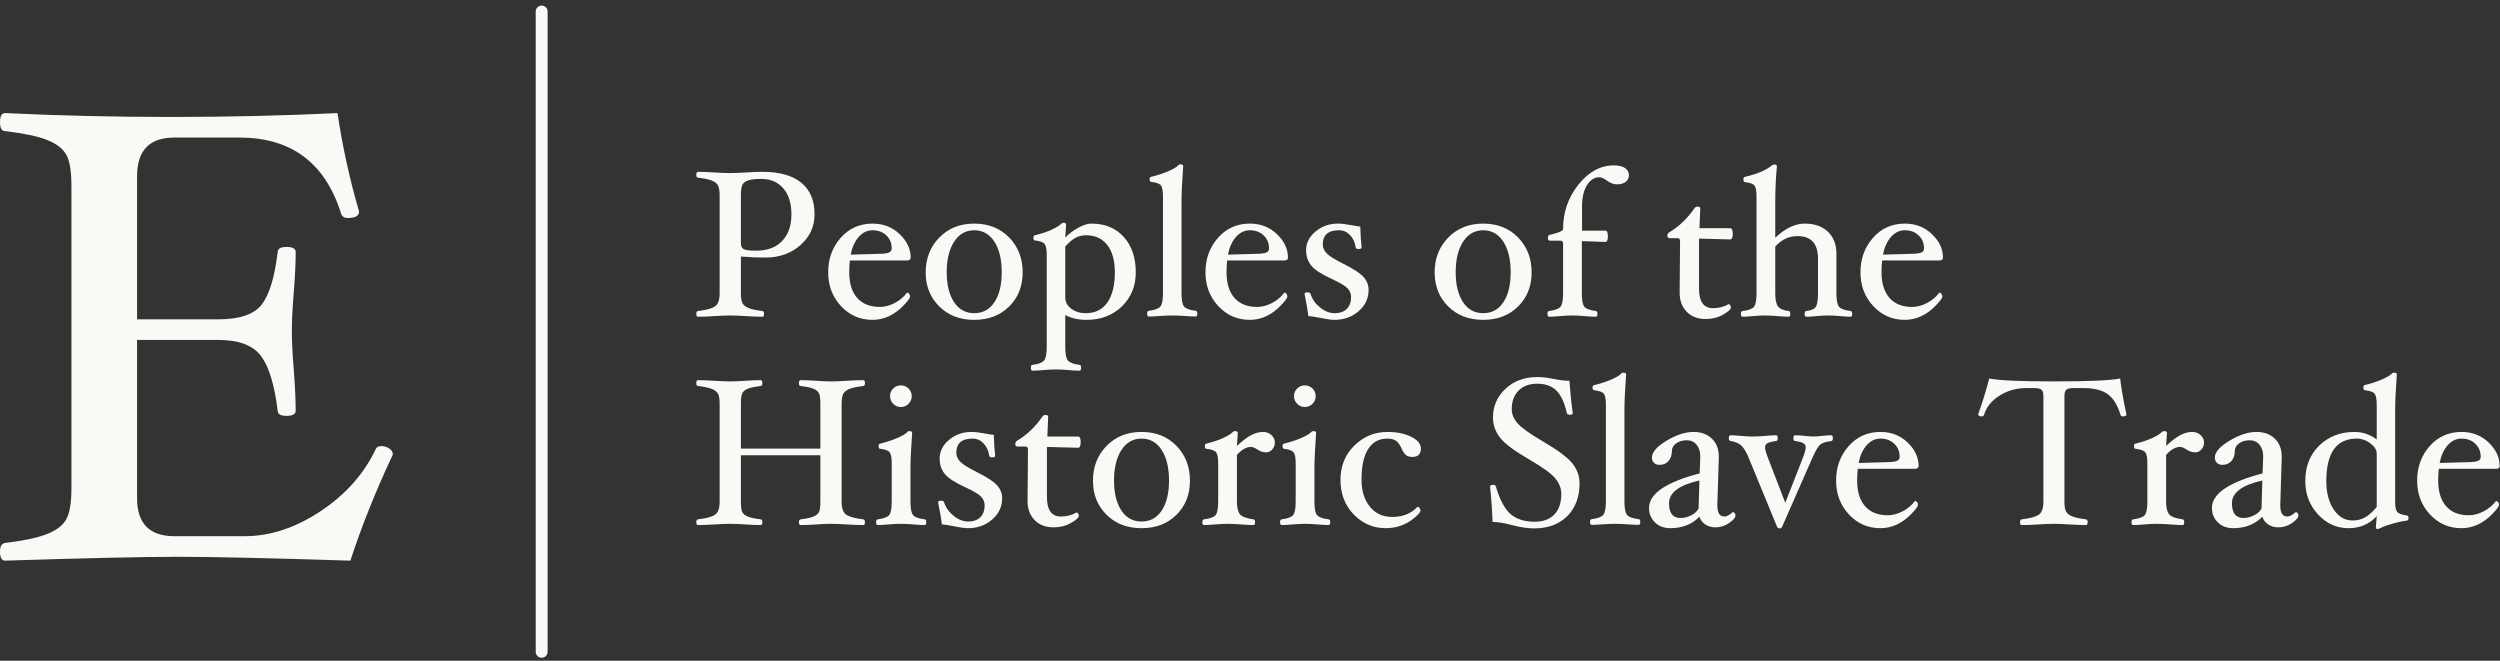 <?xml version="1.0" encoding="UTF-8"?>
<svg width="420px" height="111px" viewBox="0 0 420 111" version="1.1" xmlns="http://www.w3.org/2000/svg" xmlns:xlink="http://www.w3.org/1999/xlink">
    <rect x="0" y="0" width="420" height="111" fill="#333333" stroke="none"/>
    <!-- Generator: Sketch 53.2 (72643) - https://sketchapp.com -->
    <title>Logo</title>
    <desc>Created with Sketch.</desc>
    <g id="Finals" stroke="none" stroke-width="1" fill="none" fill-rule="evenodd">
        <g id="-Main-Hub---Condensed---Outlined" transform="translate(-324, -134)" fill="#FBF9F5" fill-rule="nonzero">
            <g id="Logo" transform="translate(324, 134)">
                <path d="M66,76.351 C63.081,82.586 60.703,88.532 58.865,94.189 C45.279,93.757 35.604,93.541 29.838,93.541 C24.144,93.541 14.487,93.757 0.865,94.189 C0.288,94.189 5.1159077e-13,93.685 5.1159077e-13,92.676 C5.1159077e-13,91.775 0.288,91.288 0.865,91.216 C3.856,90.856 6.144,90.378 7.73,89.784 C9.315,89.189 10.423,88.387 11.054,87.378 C11.685,86.369 12,84.604 12,82.081 L12,31.216 C12,28.73 11.703,26.973 11.108,25.946 C10.514,24.919 9.423,24.099 7.838,23.486 C6.252,22.874 3.928,22.387 0.865,22.027 C0.288,22.027 5.1159077e-13,21.523 5.1159077e-13,20.514 C5.1159077e-13,19.504 0.288,19 0.865,19 C9.946,19.432 19.243,19.649 28.757,19.649 C38.342,19.649 47.658,19.432 56.703,19 C57.532,24.586 58.739,30.099 60.324,35.541 C60.324,36.261 59.694,36.622 58.432,36.622 C57.82,36.622 57.441,36.369 57.297,35.865 C54.631,27.36 48.937,23.108 40.216,23.108 L29.297,23.108 C25.117,23.108 23.027,25.27 23.027,29.595 L23.027,53.649 L36.649,53.649 C40.252,53.649 42.694,52.82 43.973,51.162 C45.252,49.504 46.144,46.568 46.649,42.351 C46.649,41.775 47.153,41.486 48.162,41.486 C49.171,41.486 49.676,41.775 49.676,42.351 C49.676,44.153 49.568,46.423 49.351,49.162 C49.135,51.793 49.027,53.937 49.027,55.595 C49.027,57.288 49.135,59.45 49.351,62.081 C49.568,64.892 49.676,67.198 49.676,69 C49.676,69.577 49.171,69.865 48.162,69.865 C47.153,69.865 46.649,69.577 46.649,69 C46.108,64.604 45.162,61.523 43.811,59.757 C42.459,57.991 40.072,57.108 36.649,57.108 L23.027,57.108 L23.027,83.703 C23.027,87.955 25.117,90.081 29.297,90.081 L41.081,90.081 C45.369,90.081 49.622,88.685 53.838,85.892 C58.054,83.099 61.153,79.613 63.135,75.432 C63.279,75.108 63.586,74.946 64.054,74.946 C64.559,74.946 65.009,75.081 65.405,75.351 C65.802,75.622 66,75.955 66,76.351 Z" id="E"></path>
                <path d="M136.843,36.008 C136.843,38.061 136.052,39.785 134.471,41.179 C132.89,42.573 130.933,43.27 128.6,43.27 C127.2,43.27 125.823,43.212 124.47,43.095 L124.47,49.29 C124.47,50.107 124.572,50.678 124.776,51.005 C124.98,51.332 125.336,51.591 125.844,51.784 C126.351,51.976 127.095,52.131 128.075,52.248 C128.262,52.271 128.355,52.428 128.355,52.72 C128.355,53.047 128.262,53.21 128.075,53.21 C127.293,53.21 126.366,53.175 125.293,53.105 C124.266,53.035 123.397,53 122.685,53 C121.973,53 121.098,53.035 120.06,53.105 C118.975,53.175 118.042,53.21 117.26,53.21 C117.073,53.21 116.98,53.047 116.98,52.72 C116.98,52.428 117.073,52.271 117.26,52.248 C118.672,52.084 119.631,51.822 120.139,51.46 C120.646,51.098 120.9,50.375 120.9,49.29 L120.9,32.822 C120.9,32.006 120.798,31.431 120.594,31.099 C120.39,30.766 120.031,30.504 119.517,30.311 C119.004,30.119 118.252,29.964 117.26,29.848 C117.073,29.848 116.98,29.684 116.98,29.358 C116.98,29.031 117.073,28.867 117.26,28.867 C118.042,28.867 118.975,28.902 120.06,28.973 C121.098,29.043 121.973,29.078 122.685,29.078 C123.397,29.078 124.266,29.043 125.293,28.973 C126.366,28.902 127.293,28.867 128.075,28.867 C130.945,28.867 133.124,29.474 134.611,30.688 C136.099,31.901 136.843,33.674 136.843,36.008 Z M132.958,36.008 C132.958,34.141 132.5,32.683 131.584,31.633 C130.668,30.582 129.452,30.058 127.935,30.058 C127.025,30.058 126.322,30.127 125.826,30.267 C125.33,30.408 124.98,30.635 124.776,30.95 C124.572,31.265 124.47,31.889 124.47,32.822 L124.47,40.855 C124.47,41.357 124.627,41.692 124.942,41.861 C125.258,42.03 125.94,42.115 126.99,42.115 C128.892,42.115 130.362,41.573 131.4,40.487 C132.438,39.402 132.958,37.909 132.958,36.008 Z M152.995,43.27 C152.995,43.597 152.785,43.76 152.365,43.76 L142.775,43.76 C142.705,44.39 142.67,45.043 142.67,45.72 C142.67,47.598 143.116,49.042 144.009,50.051 C144.901,51.06 146.17,51.565 147.815,51.565 C148.643,51.565 149.477,51.343 150.317,50.9 C151.158,50.457 151.834,49.891 152.347,49.203 L152.435,49.167 C152.54,49.167 152.642,49.232 152.741,49.36 C152.84,49.488 152.89,49.64 152.89,49.815 C152.89,50.06 152.517,50.57 151.77,51.346 C151.023,52.122 150.213,52.714 149.338,53.123 C148.462,53.531 147.547,53.735 146.59,53.735 C144.49,53.735 142.723,52.965 141.287,51.425 C139.852,49.885 139.135,47.995 139.135,45.755 C139.135,43.468 139.838,41.532 141.244,39.945 C142.65,38.358 144.432,37.565 146.59,37.565 C148.398,37.565 149.918,38.157 151.149,39.341 C152.38,40.525 152.995,41.835 152.995,43.27 Z M149.81,41.73 C149.81,40.855 149.51,40.129 148.909,39.551 C148.308,38.974 147.535,38.685 146.59,38.685 C145.692,38.685 144.913,39.061 144.254,39.814 C143.595,40.566 143.148,41.555 142.915,42.78 L147.78,42.64 C148.515,42.628 149.037,42.558 149.346,42.43 C149.655,42.302 149.81,42.068 149.81,41.73 Z M171.808,45.755 C171.808,48.077 171.052,49.987 169.541,51.486 C168.03,52.985 166.073,53.735 163.67,53.735 C161.267,53.735 159.307,52.983 157.79,51.477 C156.273,49.972 155.515,48.065 155.515,45.755 C155.515,43.41 156.279,41.459 157.808,39.901 C159.336,38.344 161.29,37.565 163.67,37.565 C166.062,37.565 168.016,38.341 169.532,39.892 C171.049,41.444 171.808,43.398 171.808,45.755 Z M168.29,45.72 C168.29,43.585 167.879,41.879 167.056,40.601 C166.234,39.324 165.105,38.685 163.67,38.685 C162.247,38.685 161.121,39.327 160.292,40.61 C159.464,41.893 159.05,43.597 159.05,45.72 C159.05,47.832 159.458,49.509 160.275,50.751 C161.092,51.994 162.223,52.615 163.67,52.615 C165.117,52.615 166.248,52 167.065,50.769 C167.882,49.538 168.29,47.855 168.29,45.72 Z M190.812,45.755 C190.812,48.053 190.037,49.958 188.485,51.469 C186.933,52.98 184.95,53.735 182.535,53.735 C181.147,53.735 179.957,53.467 178.965,52.93 L178.965,58.32 C178.965,59.452 179.111,60.198 179.403,60.56 C179.694,60.922 180.342,61.167 181.345,61.295 C181.532,61.295 181.625,61.458 181.625,61.785 C181.625,62.112 181.532,62.275 181.345,62.275 C180.867,62.275 180.248,62.24 179.49,62.17 C178.673,62.1 177.985,62.065 177.425,62.065 C176.842,62.065 176.136,62.1 175.308,62.17 C174.561,62.24 173.948,62.275 173.47,62.275 C173.283,62.275 173.19,62.112 173.19,61.785 C173.19,61.458 173.283,61.295 173.47,61.295 C174.462,61.167 175.106,60.922 175.404,60.56 C175.701,60.198 175.85,59.452 175.85,58.32 L175.85,42.815 C175.85,41.882 175.73,41.269 175.491,40.977 C175.252,40.686 174.718,40.493 173.89,40.4 C173.703,40.4 173.61,40.248 173.61,39.945 C173.61,39.665 173.703,39.525 173.89,39.525 C175.022,39.245 175.97,38.924 176.734,38.562 C177.498,38.201 178.002,37.892 178.248,37.635 C178.376,37.495 178.498,37.425 178.615,37.425 C178.942,37.425 179.105,37.518 179.105,37.705 L178.965,39.91 C179.607,39.245 180.347,38.688 181.188,38.239 C182.028,37.79 182.745,37.565 183.34,37.565 C185.638,37.565 187.458,38.315 188.8,39.814 C190.142,41.313 190.812,43.293 190.812,45.755 Z M187.295,45.72 C187.295,43.772 186.872,42.252 186.026,41.161 C185.18,40.07 183.993,39.525 182.465,39.525 C181.823,39.525 181.243,39.659 180.724,39.928 C180.205,40.196 179.618,40.692 178.965,41.415 L178.965,49.99 C178.965,50.737 179.297,51.361 179.963,51.862 C180.628,52.364 181.438,52.615 182.395,52.615 C183.982,52.615 185.195,52.017 186.035,50.821 C186.875,49.625 187.295,47.925 187.295,45.72 Z M201.155,52.685 C201.155,53.012 201.062,53.175 200.875,53.175 C200.397,53.175 199.784,53.146 199.037,53.087 C198.197,53.029 197.492,53 196.92,53 C196.36,53 195.666,53.029 194.838,53.087 C194.091,53.146 193.478,53.175 193,53.175 C192.813,53.175 192.72,53.012 192.72,52.685 C192.72,52.393 192.813,52.236 193,52.212 C193.992,52.096 194.636,51.86 194.934,51.504 C195.231,51.148 195.38,50.398 195.38,49.255 L195.38,32.998 C195.38,32.052 195.263,31.434 195.03,31.142 C194.797,30.851 194.26,30.658 193.42,30.565 C193.233,30.542 193.14,30.396 193.14,30.128 C193.14,29.847 193.233,29.707 193.42,29.707 C194.645,29.392 195.648,29.057 196.43,28.701 C197.212,28.345 197.702,28.045 197.9,27.8 C198.017,27.672 198.145,27.608 198.285,27.608 C198.612,27.608 198.775,27.701 198.775,27.887 C198.588,30.501 198.495,32.531 198.495,33.977 L198.495,49.255 C198.495,50.398 198.641,51.148 198.933,51.504 C199.224,51.86 199.872,52.096 200.875,52.212 C201.062,52.236 201.155,52.393 201.155,52.685 Z M216.38,43.27 C216.38,43.597 216.17,43.76 215.75,43.76 L206.16,43.76 C206.09,44.39 206.055,45.043 206.055,45.72 C206.055,47.598 206.501,49.042 207.394,50.051 C208.286,51.06 209.555,51.565 211.2,51.565 C212.028,51.565 212.862,51.343 213.702,50.9 C214.543,50.457 215.219,49.891 215.732,49.203 L215.82,49.167 C215.925,49.167 216.027,49.232 216.126,49.36 C216.225,49.488 216.275,49.64 216.275,49.815 C216.275,50.06 215.902,50.57 215.155,51.346 C214.408,52.122 213.598,52.714 212.722,53.123 C211.847,53.531 210.932,53.735 209.975,53.735 C207.875,53.735 206.108,52.965 204.673,51.425 C203.237,49.885 202.52,47.995 202.52,45.755 C202.52,43.468 203.223,41.532 204.629,39.945 C206.035,38.358 207.817,37.565 209.975,37.565 C211.783,37.565 213.303,38.157 214.534,39.341 C215.765,40.525 216.38,41.835 216.38,43.27 Z M213.195,41.73 C213.195,40.855 212.895,40.129 212.294,39.551 C211.693,38.974 210.92,38.685 209.975,38.685 C209.077,38.685 208.298,39.061 207.639,39.814 C206.98,40.566 206.533,41.555 206.3,42.78 L211.165,42.64 C211.9,42.628 212.422,42.558 212.731,42.43 C213.04,42.302 213.195,42.068 213.195,41.73 Z M229.925,48.695 C229.925,50.118 229.365,51.314 228.245,52.282 C227.125,53.251 225.772,53.735 224.185,53.735 C223.625,53.735 222.762,53.613 221.595,53.367 C220.72,53.192 220.125,53.105 219.81,53.105 C219.717,52.288 219.501,51.046 219.162,49.377 C219.162,49.202 219.332,49.115 219.67,49.115 C219.95,49.115 220.119,49.208 220.178,49.395 C220.446,50.258 220.977,51.011 221.77,51.653 C222.563,52.294 223.38,52.615 224.22,52.615 C225.095,52.615 225.775,52.376 226.259,51.898 C226.743,51.419 226.985,50.748 226.985,49.885 C226.985,49.337 226.784,48.853 226.381,48.432 C225.979,48.012 225.107,47.493 223.765,46.875 C222.003,46.07 220.84,45.312 220.274,44.6 C219.708,43.888 219.425,43.037 219.425,42.045 C219.425,40.82 219.956,39.767 221.018,38.886 C222.079,38.005 223.333,37.565 224.78,37.565 C225.387,37.565 226.238,37.67 227.335,37.88 C227.942,37.997 228.338,38.055 228.525,38.055 C228.56,39.432 228.636,40.604 228.752,41.572 C228.752,41.748 228.583,41.835 228.245,41.835 C227.953,41.835 227.79,41.742 227.755,41.555 C227.627,40.703 227.306,40.012 226.792,39.481 C226.279,38.95 225.667,38.685 224.955,38.685 C223.135,38.685 222.225,39.478 222.225,41.065 C222.225,41.602 222.441,42.097 222.873,42.553 C223.304,43.008 224.243,43.597 225.69,44.32 C227.417,45.183 228.554,45.93 229.102,46.56 C229.651,47.19 229.925,47.902 229.925,48.695 Z M257.312,45.755 C257.312,48.077 256.557,49.987 255.046,51.486 C253.535,52.985 251.578,53.735 249.175,53.735 C246.772,53.735 244.812,52.983 243.295,51.477 C241.778,49.972 241.02,48.065 241.02,45.755 C241.02,43.41 241.784,41.459 243.312,39.901 C244.841,38.344 246.795,37.565 249.175,37.565 C251.567,37.565 253.521,38.341 255.037,39.892 C256.554,41.444 257.312,43.398 257.312,45.755 Z M253.795,45.72 C253.795,43.585 253.384,41.879 252.561,40.601 C251.739,39.324 250.61,38.685 249.175,38.685 C247.752,38.685 246.626,39.327 245.798,40.61 C244.969,41.893 244.555,43.597 244.555,45.72 C244.555,47.832 244.963,49.509 245.78,50.751 C246.597,51.994 247.728,52.615 249.175,52.615 C250.622,52.615 251.753,52 252.57,50.769 C253.387,49.538 253.795,47.855 253.795,45.72 Z M273.658,29.427 C273.658,29.906 273.477,30.282 273.115,30.556 C272.753,30.83 272.258,30.968 271.627,30.968 C271.067,30.968 270.502,30.752 269.93,30.32 C269.452,29.958 269.026,29.777 268.652,29.777 C267.859,29.777 267.183,30.218 266.623,31.099 C266.062,31.98 265.783,33.172 265.783,34.678 L265.783,38.755 L269.702,38.755 C269.983,38.755 270.123,39.07 270.123,39.7 C270.123,40.33 269.983,40.645 269.702,40.645 L265.748,40.505 L265.748,49.29 C265.748,50.433 265.887,51.18 266.168,51.53 C266.448,51.88 267.089,52.119 268.092,52.248 C268.279,52.271 268.373,52.428 268.373,52.72 C268.373,53.047 268.279,53.21 268.092,53.21 C267.614,53.21 267.008,53.175 266.272,53.105 C265.444,53.035 264.744,53 264.173,53 C263.589,53 262.889,53.035 262.072,53.105 C261.337,53.175 260.731,53.21 260.252,53.21 C260.066,53.21 259.973,53.047 259.973,52.72 C259.973,52.428 260.066,52.271 260.252,52.248 C261.244,52.119 261.883,51.88 262.169,51.53 C262.455,51.18 262.598,50.433 262.598,49.29 L262.598,40.925 C262.598,40.598 262.458,40.435 262.178,40.435 L260.392,40.435 C260.159,40.435 260.043,40.283 260.043,39.98 C260.043,39.677 260.147,39.502 260.358,39.455 C261.851,39.117 262.598,38.79 262.598,38.475 C262.598,35.652 263.458,33.164 265.179,31.011 C266.9,28.859 268.886,27.782 271.137,27.782 C271.919,27.782 272.535,27.928 272.984,28.22 C273.433,28.512 273.658,28.914 273.658,29.427 Z M291.105,39.28 C291.105,39.91 290.953,40.225 290.65,40.225 L285.435,40.085 L285.435,48.485 C285.435,50.678 286.217,51.775 287.78,51.775 C288.748,51.775 289.629,51.548 290.423,51.093 C290.516,51.093 290.6,51.154 290.676,51.276 C290.752,51.399 290.79,51.53 290.79,51.67 C290.79,51.962 290.355,52.355 289.486,52.851 C288.617,53.347 287.64,53.595 286.555,53.595 C285.225,53.595 284.163,53.19 283.37,52.379 C282.577,51.568 282.18,50.498 282.18,49.167 L282.18,49.01 L282.25,40.505 C282.25,40.178 282.11,40.015 281.83,40.015 L280.5,40.015 C280.243,40.015 280.115,39.863 280.115,39.56 C280.115,39.327 280.22,39.152 280.43,39.035 C282.052,38.078 283.463,36.731 284.665,34.992 C284.793,34.806 284.957,34.712 285.155,34.712 C285.482,34.712 285.645,34.806 285.645,34.992 L285.505,38.335 L290.65,38.335 C290.953,38.335 291.105,38.65 291.105,39.28 Z M311.178,52.72 C311.178,53.047 311.084,53.21 310.897,53.21 C310.431,53.21 309.853,53.175 309.165,53.105 C308.418,53.035 307.765,53 307.205,53 C306.622,53 305.951,53.035 305.192,53.105 C304.504,53.175 303.927,53.21 303.46,53.21 C303.273,53.21 303.18,53.047 303.18,52.72 C303.18,52.428 303.273,52.271 303.46,52.248 C304.265,52.154 304.793,51.927 305.044,51.565 C305.295,51.203 305.42,50.445 305.42,49.29 L305.42,43.445 C305.42,40.925 304.277,39.665 301.99,39.665 C300.543,39.665 299.295,40.248 298.245,41.415 L298.245,49.29 C298.245,50.34 298.397,51.069 298.7,51.477 C299.003,51.886 299.598,52.142 300.485,52.248 C300.672,52.271 300.765,52.428 300.765,52.72 C300.765,53.047 300.672,53.21 300.485,53.21 C300.007,53.21 299.383,53.175 298.613,53.105 C297.749,53.035 297.032,53 296.46,53 C295.877,53 295.212,53.035 294.465,53.105 C293.8,53.175 293.228,53.21 292.75,53.21 C292.563,53.21 292.47,53.047 292.47,52.72 C292.47,52.428 292.563,52.271 292.75,52.248 C293.73,52.142 294.366,51.912 294.658,51.556 C294.949,51.2 295.095,50.445 295.095,49.29 L295.095,33.032 C295.095,32.087 294.981,31.469 294.754,31.177 C294.526,30.886 293.998,30.693 293.17,30.6 C292.983,30.577 292.89,30.431 292.89,30.163 C292.89,29.859 292.983,29.707 293.17,29.707 C295.165,29.241 296.641,28.623 297.598,27.852 C297.773,27.712 297.918,27.642 298.035,27.642 C298.362,27.642 298.525,27.736 298.525,27.922 C298.338,29.836 298.245,31.866 298.245,34.013 L298.245,39.945 C299.913,38.358 301.558,37.565 303.18,37.565 C304.837,37.565 306.14,38.02 307.091,38.93 C308.042,39.84 308.517,41.065 308.517,42.605 L308.517,49.29 C308.517,50.433 308.666,51.183 308.964,51.539 C309.261,51.895 309.906,52.131 310.897,52.248 C311.084,52.271 311.178,52.428 311.178,52.72 Z M326.42,43.27 C326.42,43.597 326.21,43.76 325.79,43.76 L316.2,43.76 C316.13,44.39 316.095,45.043 316.095,45.72 C316.095,47.598 316.541,49.042 317.434,50.051 C318.326,51.06 319.595,51.565 321.24,51.565 C322.068,51.565 322.902,51.343 323.743,50.9 C324.583,50.457 325.259,49.891 325.772,49.203 L325.86,49.167 C325.965,49.167 326.067,49.232 326.166,49.36 C326.265,49.488 326.315,49.64 326.315,49.815 C326.315,50.06 325.942,50.57 325.195,51.346 C324.448,52.122 323.638,52.714 322.762,53.123 C321.887,53.531 320.972,53.735 320.015,53.735 C317.915,53.735 316.148,52.965 314.712,51.425 C313.277,49.885 312.56,47.995 312.56,45.755 C312.56,43.468 313.263,41.532 314.669,39.945 C316.075,38.358 317.857,37.565 320.015,37.565 C321.823,37.565 323.343,38.157 324.574,39.341 C325.805,40.525 326.42,41.835 326.42,43.27 Z M323.235,41.73 C323.235,40.855 322.935,40.129 322.334,39.551 C321.733,38.974 320.96,38.685 320.015,38.685 C319.117,38.685 318.338,39.061 317.679,39.814 C317.02,40.566 316.573,41.555 316.34,42.78 L321.205,42.64 C321.94,42.628 322.462,42.558 322.771,42.43 C323.08,42.302 323.235,42.068 323.235,41.73 Z M145.312,87.72 C145.312,88.047 145.219,88.21 145.032,88.21 C144.239,88.21 143.3,88.175 142.215,88.105 C141.188,88.035 140.319,88 139.607,88 C138.896,88 138.073,88.035 137.14,88.105 C136.16,88.175 135.279,88.21 134.498,88.21 C134.311,88.21 134.218,88.047 134.218,87.72 C134.218,87.428 134.317,87.271 134.515,87.248 C135.495,87.131 136.224,86.97 136.702,86.766 C137.181,86.562 137.487,86.294 137.621,85.961 C137.755,85.629 137.822,85.072 137.822,84.29 L137.822,76.485 L124.47,76.485 L124.47,84.29 C124.47,85.072 124.537,85.629 124.671,85.961 C124.805,86.294 125.112,86.562 125.59,86.766 C126.068,86.97 126.803,87.131 127.795,87.248 C127.982,87.271 128.075,87.428 128.075,87.72 C128.075,88.047 127.982,88.21 127.795,88.21 C127.013,88.21 126.133,88.175 125.153,88.105 C124.219,88.035 123.397,88 122.685,88 C121.973,88 121.098,88.035 120.06,88.105 C118.975,88.175 118.042,88.21 117.26,88.21 C117.073,88.21 116.98,88.047 116.98,87.72 C116.98,87.428 117.073,87.271 117.26,87.248 C118.672,87.084 119.631,86.822 120.139,86.46 C120.646,86.098 120.9,85.375 120.9,84.29 L120.9,67.823 C120.9,67.006 120.798,66.431 120.594,66.099 C120.39,65.766 120.031,65.504 119.517,65.311 C119.004,65.119 118.252,64.964 117.26,64.847 C117.073,64.847 116.98,64.684 116.98,64.358 C116.98,64.031 117.073,63.867 117.26,63.867 C118.042,63.867 118.975,63.902 120.06,63.972 C121.098,64.043 121.973,64.078 122.685,64.078 C123.397,64.078 124.219,64.043 125.153,63.972 C126.133,63.902 127.013,63.867 127.795,63.867 C127.982,63.867 128.075,64.031 128.075,64.358 C128.075,64.684 127.982,64.847 127.795,64.847 C126.885,64.953 126.197,65.092 125.73,65.267 C125.263,65.443 124.937,65.679 124.75,65.976 C124.563,66.274 124.47,66.889 124.47,67.823 L124.47,75.365 L137.822,75.365 L137.822,67.823 C137.822,67.041 137.755,66.481 137.621,66.142 C137.487,65.804 137.184,65.533 136.711,65.329 C136.239,65.125 135.501,64.964 134.498,64.847 C134.311,64.847 134.218,64.684 134.218,64.358 C134.218,64.031 134.311,63.867 134.498,63.867 C135.279,63.867 136.16,63.902 137.14,63.972 C138.073,64.043 138.896,64.078 139.607,64.078 C140.319,64.078 141.188,64.043 142.215,63.972 C143.3,63.902 144.239,63.867 145.032,63.867 C145.219,63.867 145.312,64.031 145.312,64.358 C145.312,64.684 145.219,64.847 145.032,64.847 C144.041,64.964 143.288,65.119 142.775,65.311 C142.262,65.504 141.903,65.766 141.699,66.099 C141.495,66.431 141.393,67.006 141.393,67.823 L141.393,84.29 C141.393,85.375 141.646,86.098 142.154,86.46 C142.661,86.822 143.621,87.084 145.032,87.248 C145.219,87.271 145.312,87.428 145.312,87.72 Z M153.17,66.562 C153.17,67.053 152.992,67.478 152.636,67.84 C152.28,68.202 151.852,68.382 151.35,68.382 C150.848,68.382 150.42,68.202 150.064,67.84 C149.708,67.478 149.53,67.053 149.53,66.562 C149.53,66.049 149.705,65.618 150.055,65.267 C150.405,64.917 150.837,64.743 151.35,64.743 C151.852,64.743 152.28,64.917 152.636,65.267 C152.992,65.618 153.17,66.049 153.17,66.562 Z M155.62,87.72 C155.62,88.047 155.527,88.21 155.34,88.21 C154.862,88.21 154.249,88.175 153.502,88.105 C152.662,88.035 151.957,88 151.385,88 C150.802,88 150.102,88.035 149.285,88.105 C148.55,88.175 147.943,88.21 147.465,88.21 C147.278,88.21 147.185,88.047 147.185,87.72 C147.185,87.428 147.278,87.271 147.465,87.248 C148.457,87.119 149.095,86.88 149.381,86.53 C149.667,86.18 149.81,85.433 149.81,84.29 L149.81,77.815 C149.81,76.882 149.69,76.269 149.451,75.978 C149.212,75.686 148.69,75.493 147.885,75.4 C147.698,75.4 147.605,75.248 147.605,74.945 C147.605,74.665 147.698,74.525 147.885,74.525 C149.11,74.21 150.113,73.875 150.895,73.519 C151.677,73.163 152.167,72.868 152.365,72.635 C152.482,72.495 152.61,72.425 152.75,72.425 C153.077,72.425 153.24,72.518 153.24,72.705 C153.053,75.318 152.96,77.348 152.96,78.795 L152.96,84.29 C152.96,85.433 153.103,86.18 153.389,86.53 C153.675,86.88 154.325,87.119 155.34,87.248 C155.527,87.271 155.62,87.428 155.62,87.72 Z M168.36,83.695 C168.36,85.118 167.8,86.314 166.68,87.282 C165.56,88.251 164.207,88.735 162.62,88.735 C162.06,88.735 161.197,88.613 160.03,88.368 C159.155,88.192 158.56,88.105 158.245,88.105 C158.152,87.288 157.936,86.046 157.597,84.377 C157.597,84.202 157.767,84.115 158.105,84.115 C158.385,84.115 158.554,84.208 158.613,84.395 C158.881,85.258 159.412,86.011 160.205,86.653 C160.998,87.294 161.815,87.615 162.655,87.615 C163.53,87.615 164.21,87.376 164.694,86.897 C165.178,86.419 165.42,85.748 165.42,84.885 C165.42,84.337 165.219,83.853 164.816,83.433 C164.414,83.012 163.542,82.493 162.2,81.875 C160.438,81.07 159.275,80.312 158.709,79.6 C158.143,78.888 157.86,78.037 157.86,77.045 C157.86,75.82 158.391,74.767 159.452,73.886 C160.514,73.005 161.768,72.565 163.215,72.565 C163.822,72.565 164.673,72.67 165.77,72.88 C166.377,72.997 166.773,73.055 166.96,73.055 C166.995,74.432 167.071,75.604 167.188,76.573 C167.188,76.748 167.018,76.835 166.68,76.835 C166.388,76.835 166.225,76.742 166.19,76.555 C166.062,75.703 165.741,75.012 165.227,74.481 C164.714,73.95 164.102,73.685 163.39,73.685 C161.57,73.685 160.66,74.478 160.66,76.065 C160.66,76.602 160.876,77.097 161.308,77.552 C161.739,78.008 162.678,78.597 164.125,79.32 C165.852,80.183 166.989,80.93 167.537,81.56 C168.086,82.19 168.36,82.902 168.36,83.695 Z M181.555,74.28 C181.555,74.91 181.403,75.225 181.1,75.225 L175.885,75.085 L175.885,83.485 C175.885,85.678 176.667,86.775 178.23,86.775 C179.198,86.775 180.079,86.548 180.873,86.093 C180.966,86.093 181.05,86.154 181.126,86.276 C181.202,86.399 181.24,86.53 181.24,86.67 C181.24,86.962 180.805,87.355 179.936,87.851 C179.067,88.347 178.09,88.595 177.005,88.595 C175.675,88.595 174.613,88.19 173.82,87.379 C173.027,86.568 172.63,85.498 172.63,84.168 L172.63,84.01 L172.7,75.505 C172.7,75.178 172.56,75.015 172.28,75.015 L170.95,75.015 C170.693,75.015 170.565,74.863 170.565,74.56 C170.565,74.327 170.67,74.152 170.88,74.035 C172.502,73.078 173.913,71.731 175.115,69.993 C175.243,69.806 175.407,69.713 175.605,69.713 C175.932,69.713 176.095,69.806 176.095,69.993 L175.955,73.335 L181.1,73.335 C181.403,73.335 181.555,73.65 181.555,74.28 Z M199.912,80.755 C199.912,83.077 199.157,84.987 197.646,86.486 C196.135,87.985 194.178,88.735 191.775,88.735 C189.372,88.735 187.412,87.983 185.895,86.478 C184.378,84.972 183.62,83.065 183.62,80.755 C183.62,78.41 184.384,76.459 185.912,74.901 C187.441,73.344 189.395,72.565 191.775,72.565 C194.167,72.565 196.121,73.341 197.637,74.892 C199.154,76.444 199.912,78.398 199.912,80.755 Z M196.395,80.72 C196.395,78.585 195.984,76.879 195.161,75.601 C194.339,74.324 193.21,73.685 191.775,73.685 C190.352,73.685 189.226,74.327 188.398,75.61 C187.569,76.893 187.155,78.597 187.155,80.72 C187.155,82.832 187.563,84.509 188.38,85.751 C189.197,86.994 190.328,87.615 191.775,87.615 C193.222,87.615 194.353,87 195.17,85.769 C195.987,84.538 196.395,82.855 196.395,80.72 Z M214.175,74.315 C214.175,74.782 214.032,75.178 213.746,75.505 C213.46,75.832 213.113,75.995 212.705,75.995 C212.192,75.995 211.684,75.826 211.183,75.487 C210.786,75.219 210.442,75.085 210.15,75.085 C209.392,75.085 208.61,75.528 207.805,76.415 L207.805,84.29 C207.805,85.305 207.98,86.014 208.33,86.416 C208.68,86.819 209.427,87.096 210.57,87.248 C210.757,87.271 210.85,87.428 210.85,87.72 C210.85,88.047 210.757,88.21 210.57,88.21 C210.092,88.21 209.415,88.175 208.54,88.105 C207.572,88.035 206.802,88 206.23,88 C205.647,88 204.941,88.035 204.113,88.105 C203.366,88.175 202.753,88.21 202.275,88.21 C202.088,88.21 201.995,88.047 201.995,87.72 C201.995,87.428 202.088,87.271 202.275,87.248 C203.29,87.119 203.94,86.88 204.226,86.53 C204.512,86.18 204.655,85.433 204.655,84.29 L204.655,77.815 C204.655,76.882 204.535,76.269 204.296,75.978 C204.057,75.686 203.523,75.493 202.695,75.4 C202.508,75.4 202.415,75.248 202.415,74.945 C202.415,74.665 202.508,74.525 202.695,74.525 C203.85,74.233 204.804,73.91 205.556,73.554 C206.309,73.198 206.802,72.892 207.035,72.635 C207.175,72.495 207.315,72.425 207.455,72.425 C207.782,72.425 207.945,72.518 207.945,72.705 L207.805,74.91 C208.738,74.047 209.54,73.44 210.211,73.09 C210.882,72.74 211.55,72.565 212.215,72.565 C212.752,72.565 213.212,72.74 213.597,73.09 C213.983,73.44 214.175,73.848 214.175,74.315 Z M221.035,66.562 C221.035,67.053 220.857,67.478 220.501,67.84 C220.145,68.202 219.717,68.382 219.215,68.382 C218.713,68.382 218.285,68.202 217.929,67.84 C217.573,67.478 217.395,67.053 217.395,66.562 C217.395,66.049 217.57,65.618 217.92,65.267 C218.27,64.917 218.702,64.743 219.215,64.743 C219.717,64.743 220.145,64.917 220.501,65.267 C220.857,65.618 221.035,66.049 221.035,66.562 Z M223.485,87.72 C223.485,88.047 223.392,88.21 223.205,88.21 C222.727,88.21 222.114,88.175 221.368,88.105 C220.527,88.035 219.822,88 219.25,88 C218.667,88 217.967,88.035 217.15,88.105 C216.415,88.175 215.808,88.21 215.33,88.21 C215.143,88.21 215.05,88.047 215.05,87.72 C215.05,87.428 215.143,87.271 215.33,87.248 C216.322,87.119 216.96,86.88 217.246,86.53 C217.532,86.18 217.675,85.433 217.675,84.29 L217.675,77.815 C217.675,76.882 217.555,76.269 217.316,75.978 C217.077,75.686 216.555,75.493 215.75,75.4 C215.563,75.4 215.47,75.248 215.47,74.945 C215.47,74.665 215.563,74.525 215.75,74.525 C216.975,74.21 217.978,73.875 218.76,73.519 C219.542,73.163 220.032,72.868 220.23,72.635 C220.347,72.495 220.475,72.425 220.615,72.425 C220.942,72.425 221.105,72.518 221.105,72.705 C220.918,75.318 220.825,77.348 220.825,78.795 L220.825,84.29 C220.825,85.433 220.968,86.18 221.254,86.53 C221.54,86.88 222.19,87.119 223.205,87.248 C223.392,87.271 223.485,87.428 223.485,87.72 Z M238.71,75.33 C238.71,76.287 238.232,76.765 237.275,76.765 C236.867,76.765 236.531,76.678 236.269,76.502 C236.006,76.327 235.741,75.948 235.472,75.365 C235.157,74.677 234.822,74.225 234.466,74.009 C234.11,73.793 233.647,73.685 233.075,73.685 C231.663,73.685 230.587,74.271 229.846,75.444 C229.105,76.616 228.735,78.328 228.735,80.58 C228.735,82.458 229.202,83.972 230.135,85.121 C231.068,86.27 232.317,86.845 233.88,86.845 C235.653,86.845 237.059,86.291 238.097,85.183 L238.185,85.147 C238.29,85.147 238.392,85.215 238.491,85.349 C238.59,85.483 238.64,85.632 238.64,85.795 C238.64,86.028 238.299,86.431 237.616,87.002 C236.934,87.574 236.187,88.006 235.376,88.297 C234.565,88.589 233.705,88.735 232.795,88.735 C230.707,88.735 228.919,87.968 227.431,86.434 C225.944,84.9 225.2,82.96 225.2,80.615 C225.2,78.293 225.979,76.371 227.536,74.849 C229.094,73.326 230.94,72.565 233.075,72.565 C234.65,72.565 235.983,72.836 237.074,73.379 C238.165,73.921 238.71,74.572 238.71,75.33 Z M265.363,81.175 C265.363,83.497 264.674,85.343 263.298,86.714 C261.921,88.085 260.06,88.77 257.715,88.77 C256.677,88.77 255.434,88.583 253.988,88.21 C252.669,87.86 251.59,87.685 250.75,87.685 C250.68,85.702 250.54,83.718 250.33,81.735 C250.33,81.548 250.505,81.455 250.855,81.455 C251.1,81.455 251.252,81.548 251.31,81.735 C251.94,83.905 252.745,85.433 253.725,86.32 C254.705,87.207 256.082,87.65 257.855,87.65 C259.267,87.65 260.36,87.242 261.136,86.425 C261.912,85.608 262.3,84.465 262.3,82.995 C262.3,82.05 261.962,81.172 261.285,80.361 C260.608,79.55 259.168,78.503 256.962,77.22 C254.431,75.762 252.774,74.525 251.993,73.51 C251.211,72.495 250.82,71.369 250.82,70.132 C250.82,68.231 251.523,66.624 252.929,65.311 C254.335,63.999 256.117,63.343 258.275,63.343 C259.092,63.343 260.031,63.453 261.092,63.675 C262.084,63.873 262.942,63.972 263.665,63.972 C263.805,66.026 263.992,67.834 264.225,69.397 C264.225,69.584 264.073,69.677 263.77,69.677 C263.443,69.677 263.262,69.584 263.228,69.397 C262.842,67.647 262.259,66.388 261.478,65.618 C260.696,64.847 259.617,64.463 258.24,64.463 C256.933,64.463 255.895,64.847 255.125,65.618 C254.355,66.388 253.97,67.426 253.97,68.733 C253.97,69.561 254.294,70.351 254.941,71.104 C255.589,71.856 256.992,72.862 259.15,74.123 C261.705,75.616 263.379,76.864 264.173,77.868 C264.966,78.871 265.363,79.973 265.363,81.175 Z M275.565,87.685 C275.565,88.012 275.472,88.175 275.285,88.175 C274.807,88.175 274.194,88.146 273.447,88.088 C272.607,88.029 271.902,88 271.33,88 C270.77,88 270.076,88.029 269.248,88.088 C268.501,88.146 267.888,88.175 267.41,88.175 C267.223,88.175 267.13,88.012 267.13,87.685 C267.13,87.393 267.223,87.236 267.41,87.213 C268.402,87.096 269.046,86.86 269.344,86.504 C269.641,86.148 269.79,85.398 269.79,84.255 L269.79,67.998 C269.79,67.052 269.673,66.434 269.44,66.142 C269.207,65.851 268.67,65.658 267.83,65.565 C267.643,65.542 267.55,65.396 267.55,65.127 C267.55,64.847 267.643,64.707 267.83,64.707 C269.055,64.392 270.058,64.057 270.84,63.701 C271.622,63.345 272.112,63.045 272.31,62.8 C272.427,62.672 272.555,62.608 272.695,62.608 C273.022,62.608 273.185,62.701 273.185,62.888 C272.998,65.501 272.905,67.531 272.905,68.978 L272.905,84.255 C272.905,85.398 273.051,86.148 273.342,86.504 C273.634,86.86 274.282,87.096 275.285,87.213 C275.472,87.236 275.565,87.393 275.565,87.685 Z M288.2,88.595 C287.547,88.595 286.978,88.435 286.494,88.114 C286.01,87.793 285.68,87.358 285.505,86.81 C284.257,88.093 282.623,88.735 280.605,88.735 C279.555,88.735 278.698,88.411 278.033,87.764 C277.367,87.116 277.035,86.308 277.035,85.34 C277.035,82.948 279.87,81.012 285.54,79.53 L285.645,76.8 L285.645,76.713 C285.645,75.872 285.438,75.205 285.024,74.709 C284.61,74.213 284.058,73.965 283.37,73.965 C282.682,73.965 282.098,74.131 281.62,74.464 C281.142,74.796 280.897,75.213 280.885,75.715 C280.873,76.462 280.678,77.045 280.299,77.465 C279.92,77.885 279.415,78.095 278.785,78.095 C278.412,78.095 278.108,77.984 277.875,77.763 C277.642,77.541 277.525,77.243 277.525,76.87 C277.525,75.972 278.342,75.03 279.975,74.044 C281.608,73.058 283.125,72.565 284.525,72.565 C285.785,72.565 286.806,72.938 287.587,73.685 C288.369,74.432 288.76,75.435 288.76,76.695 L288.76,76.905 L288.515,84.815 L288.515,84.938 C288.515,86.163 288.912,86.775 289.705,86.775 C290.09,86.775 290.539,86.542 291.053,86.075 L291.175,86.04 C291.268,86.04 291.356,86.101 291.438,86.224 C291.519,86.346 291.56,86.477 291.56,86.618 C291.56,86.956 291.207,87.37 290.501,87.86 C289.795,88.35 289.028,88.595 288.2,88.595 Z M285.505,80.72 C282.098,81.49 280.395,82.762 280.395,84.535 C280.395,86.192 281.037,87.02 282.32,87.02 C282.938,87.02 283.548,86.865 284.149,86.556 C284.75,86.247 285.155,85.865 285.365,85.41 L285.505,80.72 Z M307.923,73.615 C307.923,73.918 307.829,74.082 307.642,74.105 C306.662,74.21 306.006,74.443 305.674,74.805 C305.341,75.167 304.924,75.913 304.423,77.045 L299.4,88.49 C299.318,88.677 299.178,88.77 298.98,88.77 C298.77,88.77 298.624,88.677 298.543,88.49 L293.835,77.045 C293.403,75.972 292.966,75.237 292.522,74.84 C292.079,74.443 291.478,74.193 290.72,74.088 C290.533,74.064 290.44,73.907 290.44,73.615 C290.44,73.288 290.533,73.125 290.72,73.125 C291.198,73.125 291.793,73.16 292.505,73.23 C293.275,73.3 293.94,73.335 294.5,73.335 C295.072,73.335 295.766,73.3 296.582,73.23 C297.306,73.16 297.907,73.125 298.385,73.125 C298.572,73.125 298.665,73.288 298.665,73.615 C298.665,73.907 298.572,74.064 298.385,74.088 C297.685,74.181 297.201,74.306 296.933,74.464 C296.664,74.621 296.53,74.852 296.53,75.155 C296.53,75.517 296.705,76.141 297.055,77.028 L299.925,84.465 L302.83,77.045 C303.18,76.17 303.355,75.54 303.355,75.155 C303.355,74.852 303.224,74.621 302.961,74.464 C302.699,74.306 302.235,74.181 301.57,74.088 C301.383,74.064 301.29,73.907 301.29,73.615 C301.29,73.288 301.383,73.125 301.57,73.125 C302.06,73.125 302.608,73.16 303.215,73.23 C303.787,73.3 304.3,73.335 304.755,73.335 C304.988,73.335 305.367,73.306 305.892,73.248 C306.616,73.166 307.199,73.125 307.642,73.125 C307.829,73.125 307.923,73.288 307.923,73.615 Z M322.325,78.27 C322.325,78.597 322.115,78.76 321.695,78.76 L312.105,78.76 C312.035,79.39 312,80.043 312,80.72 C312,82.598 312.446,84.042 313.339,85.051 C314.231,86.06 315.5,86.565 317.145,86.565 C317.973,86.565 318.807,86.343 319.647,85.9 C320.488,85.457 321.164,84.891 321.678,84.203 L321.765,84.168 C321.87,84.168 321.972,84.232 322.071,84.36 C322.17,84.488 322.22,84.64 322.22,84.815 C322.22,85.06 321.847,85.57 321.1,86.346 C320.353,87.122 319.543,87.714 318.668,88.123 C317.792,88.531 316.877,88.735 315.92,88.735 C313.82,88.735 312.053,87.965 310.618,86.425 C309.182,84.885 308.465,82.995 308.465,80.755 C308.465,78.468 309.168,76.532 310.574,74.945 C311.98,73.358 313.762,72.565 315.92,72.565 C317.728,72.565 319.248,73.157 320.479,74.341 C321.71,75.525 322.325,76.835 322.325,78.27 Z M319.14,76.73 C319.14,75.855 318.84,75.129 318.239,74.551 C317.638,73.974 316.865,73.685 315.92,73.685 C315.022,73.685 314.243,74.061 313.584,74.814 C312.925,75.566 312.478,76.555 312.245,77.78 L317.11,77.64 C317.845,77.628 318.367,77.558 318.676,77.43 C318.985,77.302 319.14,77.068 319.14,76.73 Z M357.238,69.625 C357.238,69.847 357.028,69.957 356.608,69.957 C356.421,69.957 356.304,69.876 356.257,69.713 C355.756,68.067 355.038,66.904 354.105,66.221 C353.172,65.539 351.789,65.198 349.957,65.198 L348.312,65.198 C347.741,65.198 347.35,65.291 347.14,65.478 C346.93,65.664 346.825,66.014 346.825,66.528 L346.825,84.29 C346.825,85.095 346.927,85.664 347.131,85.996 C347.335,86.329 347.697,86.591 348.216,86.784 C348.735,86.976 349.479,87.131 350.447,87.248 C350.634,87.271 350.728,87.428 350.728,87.72 C350.728,88.047 350.634,88.21 350.447,88.21 C349.666,88.21 348.733,88.175 347.647,88.105 C346.621,88.035 345.763,88 345.075,88 C344.363,88 343.488,88.035 342.45,88.105 C341.365,88.175 340.432,88.21 339.65,88.21 C339.463,88.21 339.37,88.047 339.37,87.72 C339.37,87.428 339.463,87.271 339.65,87.248 C341.062,87.084 342.021,86.822 342.529,86.46 C343.036,86.098 343.29,85.375 343.29,84.29 L343.29,66.528 C343.29,66.014 343.185,65.664 342.975,65.478 C342.765,65.291 342.368,65.198 341.785,65.198 L340.42,65.198 C338.775,65.198 337.282,65.615 335.94,66.449 C334.598,67.283 333.723,68.365 333.315,69.695 C333.257,69.87 333.128,69.957 332.93,69.957 C332.533,69.957 332.335,69.829 332.335,69.573 C332.988,67.811 333.607,65.816 334.19,63.587 C335.777,63.914 339.405,64.078 345.075,64.078 C350.897,64.078 354.601,63.914 356.188,63.587 C356.351,65.104 356.701,67.117 357.238,69.625 Z M370.275,74.315 C370.275,74.782 370.132,75.178 369.846,75.505 C369.56,75.832 369.213,75.995 368.805,75.995 C368.292,75.995 367.784,75.826 367.283,75.487 C366.886,75.219 366.542,75.085 366.25,75.085 C365.492,75.085 364.71,75.528 363.905,76.415 L363.905,84.29 C363.905,85.305 364.08,86.014 364.43,86.416 C364.78,86.819 365.527,87.096 366.67,87.248 C366.857,87.271 366.95,87.428 366.95,87.72 C366.95,88.047 366.857,88.21 366.67,88.21 C366.192,88.21 365.515,88.175 364.64,88.105 C363.672,88.035 362.902,88 362.33,88 C361.747,88 361.041,88.035 360.212,88.105 C359.466,88.175 358.853,88.21 358.375,88.21 C358.188,88.21 358.095,88.047 358.095,87.72 C358.095,87.428 358.188,87.271 358.375,87.248 C359.39,87.119 360.04,86.88 360.326,86.53 C360.612,86.18 360.755,85.433 360.755,84.29 L360.755,77.815 C360.755,76.882 360.635,76.269 360.396,75.978 C360.157,75.686 359.623,75.493 358.795,75.4 C358.608,75.4 358.515,75.248 358.515,74.945 C358.515,74.665 358.608,74.525 358.795,74.525 C359.95,74.233 360.904,73.91 361.656,73.554 C362.409,73.198 362.902,72.892 363.135,72.635 C363.275,72.495 363.415,72.425 363.555,72.425 C363.882,72.425 364.045,72.518 364.045,72.705 L363.905,74.91 C364.838,74.047 365.64,73.44 366.311,73.09 C366.982,72.74 367.65,72.565 368.315,72.565 C368.852,72.565 369.312,72.74 369.697,73.09 C370.083,73.44 370.275,73.848 370.275,74.315 Z M382.77,88.595 C382.117,88.595 381.548,88.435 381.064,88.114 C380.58,87.793 380.25,87.358 380.075,86.81 C378.827,88.093 377.193,88.735 375.175,88.735 C374.125,88.735 373.268,88.411 372.603,87.764 C371.937,87.116 371.605,86.308 371.605,85.34 C371.605,82.948 374.44,81.012 380.11,79.53 L380.215,76.8 L380.215,76.713 C380.215,75.872 380.008,75.205 379.594,74.709 C379.18,74.213 378.628,73.965 377.94,73.965 C377.252,73.965 376.668,74.131 376.19,74.464 C375.712,74.796 375.467,75.213 375.455,75.715 C375.443,76.462 375.248,77.045 374.869,77.465 C374.49,77.885 373.985,78.095 373.355,78.095 C372.982,78.095 372.678,77.984 372.445,77.763 C372.212,77.541 372.095,77.243 372.095,76.87 C372.095,75.972 372.912,75.03 374.545,74.044 C376.178,73.058 377.695,72.565 379.095,72.565 C380.355,72.565 381.376,72.938 382.158,73.685 C382.939,74.432 383.33,75.435 383.33,76.695 L383.33,76.905 L383.085,84.815 L383.085,84.938 C383.085,86.163 383.482,86.775 384.275,86.775 C384.66,86.775 385.109,86.542 385.623,86.075 L385.745,86.04 C385.838,86.04 385.926,86.101 386.007,86.224 C386.089,86.346 386.13,86.477 386.13,86.618 C386.13,86.956 385.777,87.37 385.071,87.86 C384.365,88.35 383.598,88.595 382.77,88.595 Z M380.075,80.72 C376.668,81.49 374.965,82.762 374.965,84.535 C374.965,86.192 375.607,87.02 376.89,87.02 C377.508,87.02 378.118,86.865 378.719,86.556 C379.32,86.247 379.725,85.865 379.935,85.41 L380.075,80.72 Z M404.627,87.055 C404.627,87.3 404.534,87.434 404.348,87.457 C403.682,87.539 402.913,87.702 402.038,87.948 C401.162,88.193 400.48,88.437 399.99,88.683 C399.733,88.811 399.547,88.875 399.43,88.875 C399.243,88.875 399.15,88.782 399.15,88.595 L399.29,86.705 C398.053,88.058 396.478,88.735 394.565,88.735 C392.547,88.735 390.829,87.959 389.411,86.407 C387.994,84.856 387.285,82.995 387.285,80.825 C387.285,78.363 388.07,76.371 389.639,74.849 C391.208,73.326 393.177,72.565 395.545,72.565 C396.898,72.565 398.147,72.985 399.29,73.825 L399.29,67.998 C399.29,67.052 399.173,66.434 398.94,66.142 C398.707,65.851 398.17,65.658 397.33,65.565 C397.143,65.542 397.05,65.396 397.05,65.127 C397.05,64.824 397.143,64.672 397.33,64.672 C398.427,64.416 399.377,64.107 400.183,63.745 C400.988,63.383 401.53,63.063 401.81,62.782 C401.927,62.666 402.049,62.608 402.178,62.608 C402.504,62.608 402.668,62.701 402.668,62.888 C402.481,65.431 402.387,67.461 402.387,68.978 L402.387,84.395 C402.387,85.2 402.504,85.74 402.738,86.014 C402.971,86.288 403.507,86.483 404.348,86.6 C404.534,86.6 404.627,86.752 404.627,87.055 Z M399.29,85.165 L399.29,76.205 C399.29,75.598 398.937,75.027 398.231,74.49 C397.525,73.953 396.758,73.685 395.93,73.685 C392.523,73.685 390.82,76.077 390.82,80.86 C390.82,82.75 391.228,84.319 392.045,85.567 C392.862,86.816 393.935,87.44 395.265,87.44 C396.023,87.44 396.712,87.268 397.33,86.924 C397.948,86.58 398.602,85.993 399.29,85.165 Z M419.94,78.27 C419.94,78.597 419.73,78.76 419.31,78.76 L409.72,78.76 C409.65,79.39 409.615,80.043 409.615,80.72 C409.615,82.598 410.061,84.042 410.954,85.051 C411.846,86.06 413.115,86.565 414.76,86.565 C415.588,86.565 416.422,86.343 417.262,85.9 C418.103,85.457 418.779,84.891 419.293,84.203 L419.38,84.168 C419.485,84.168 419.587,84.232 419.686,84.36 C419.785,84.488 419.835,84.64 419.835,84.815 C419.835,85.06 419.462,85.57 418.715,86.346 C417.968,87.122 417.158,87.714 416.283,88.123 C415.407,88.531 414.492,88.735 413.535,88.735 C411.435,88.735 409.668,87.965 408.233,86.425 C406.797,84.885 406.08,82.995 406.08,80.755 C406.08,78.468 406.783,76.532 408.189,74.945 C409.595,73.358 411.377,72.565 413.535,72.565 C415.343,72.565 416.863,73.157 418.094,74.341 C419.325,75.525 419.94,76.835 419.94,78.27 Z M416.755,76.73 C416.755,75.855 416.455,75.129 415.854,74.551 C415.253,73.974 414.48,73.685 413.535,73.685 C412.637,73.685 411.858,74.061 411.199,74.814 C410.54,75.566 410.093,76.555 409.86,77.78 L414.725,77.64 C415.46,77.628 415.982,77.558 416.291,77.43 C416.6,77.302 416.755,77.068 416.755,76.73 Z" id="PeoplesoftheHistoricSlaveTrade"></path>
                <path d="M92,109.5 C92,110.052 91.552,110.5 91,110.5 C90.448,110.5 90,110.052 90,109.5 L90,1.938 C90,1.385 90.448,0.938 91,0.938 C91.552,0.938 92,1.385 92,1.938 L92,109.5 Z" id="Line"></path>
            </g>
        </g>
    </g>
</svg>
